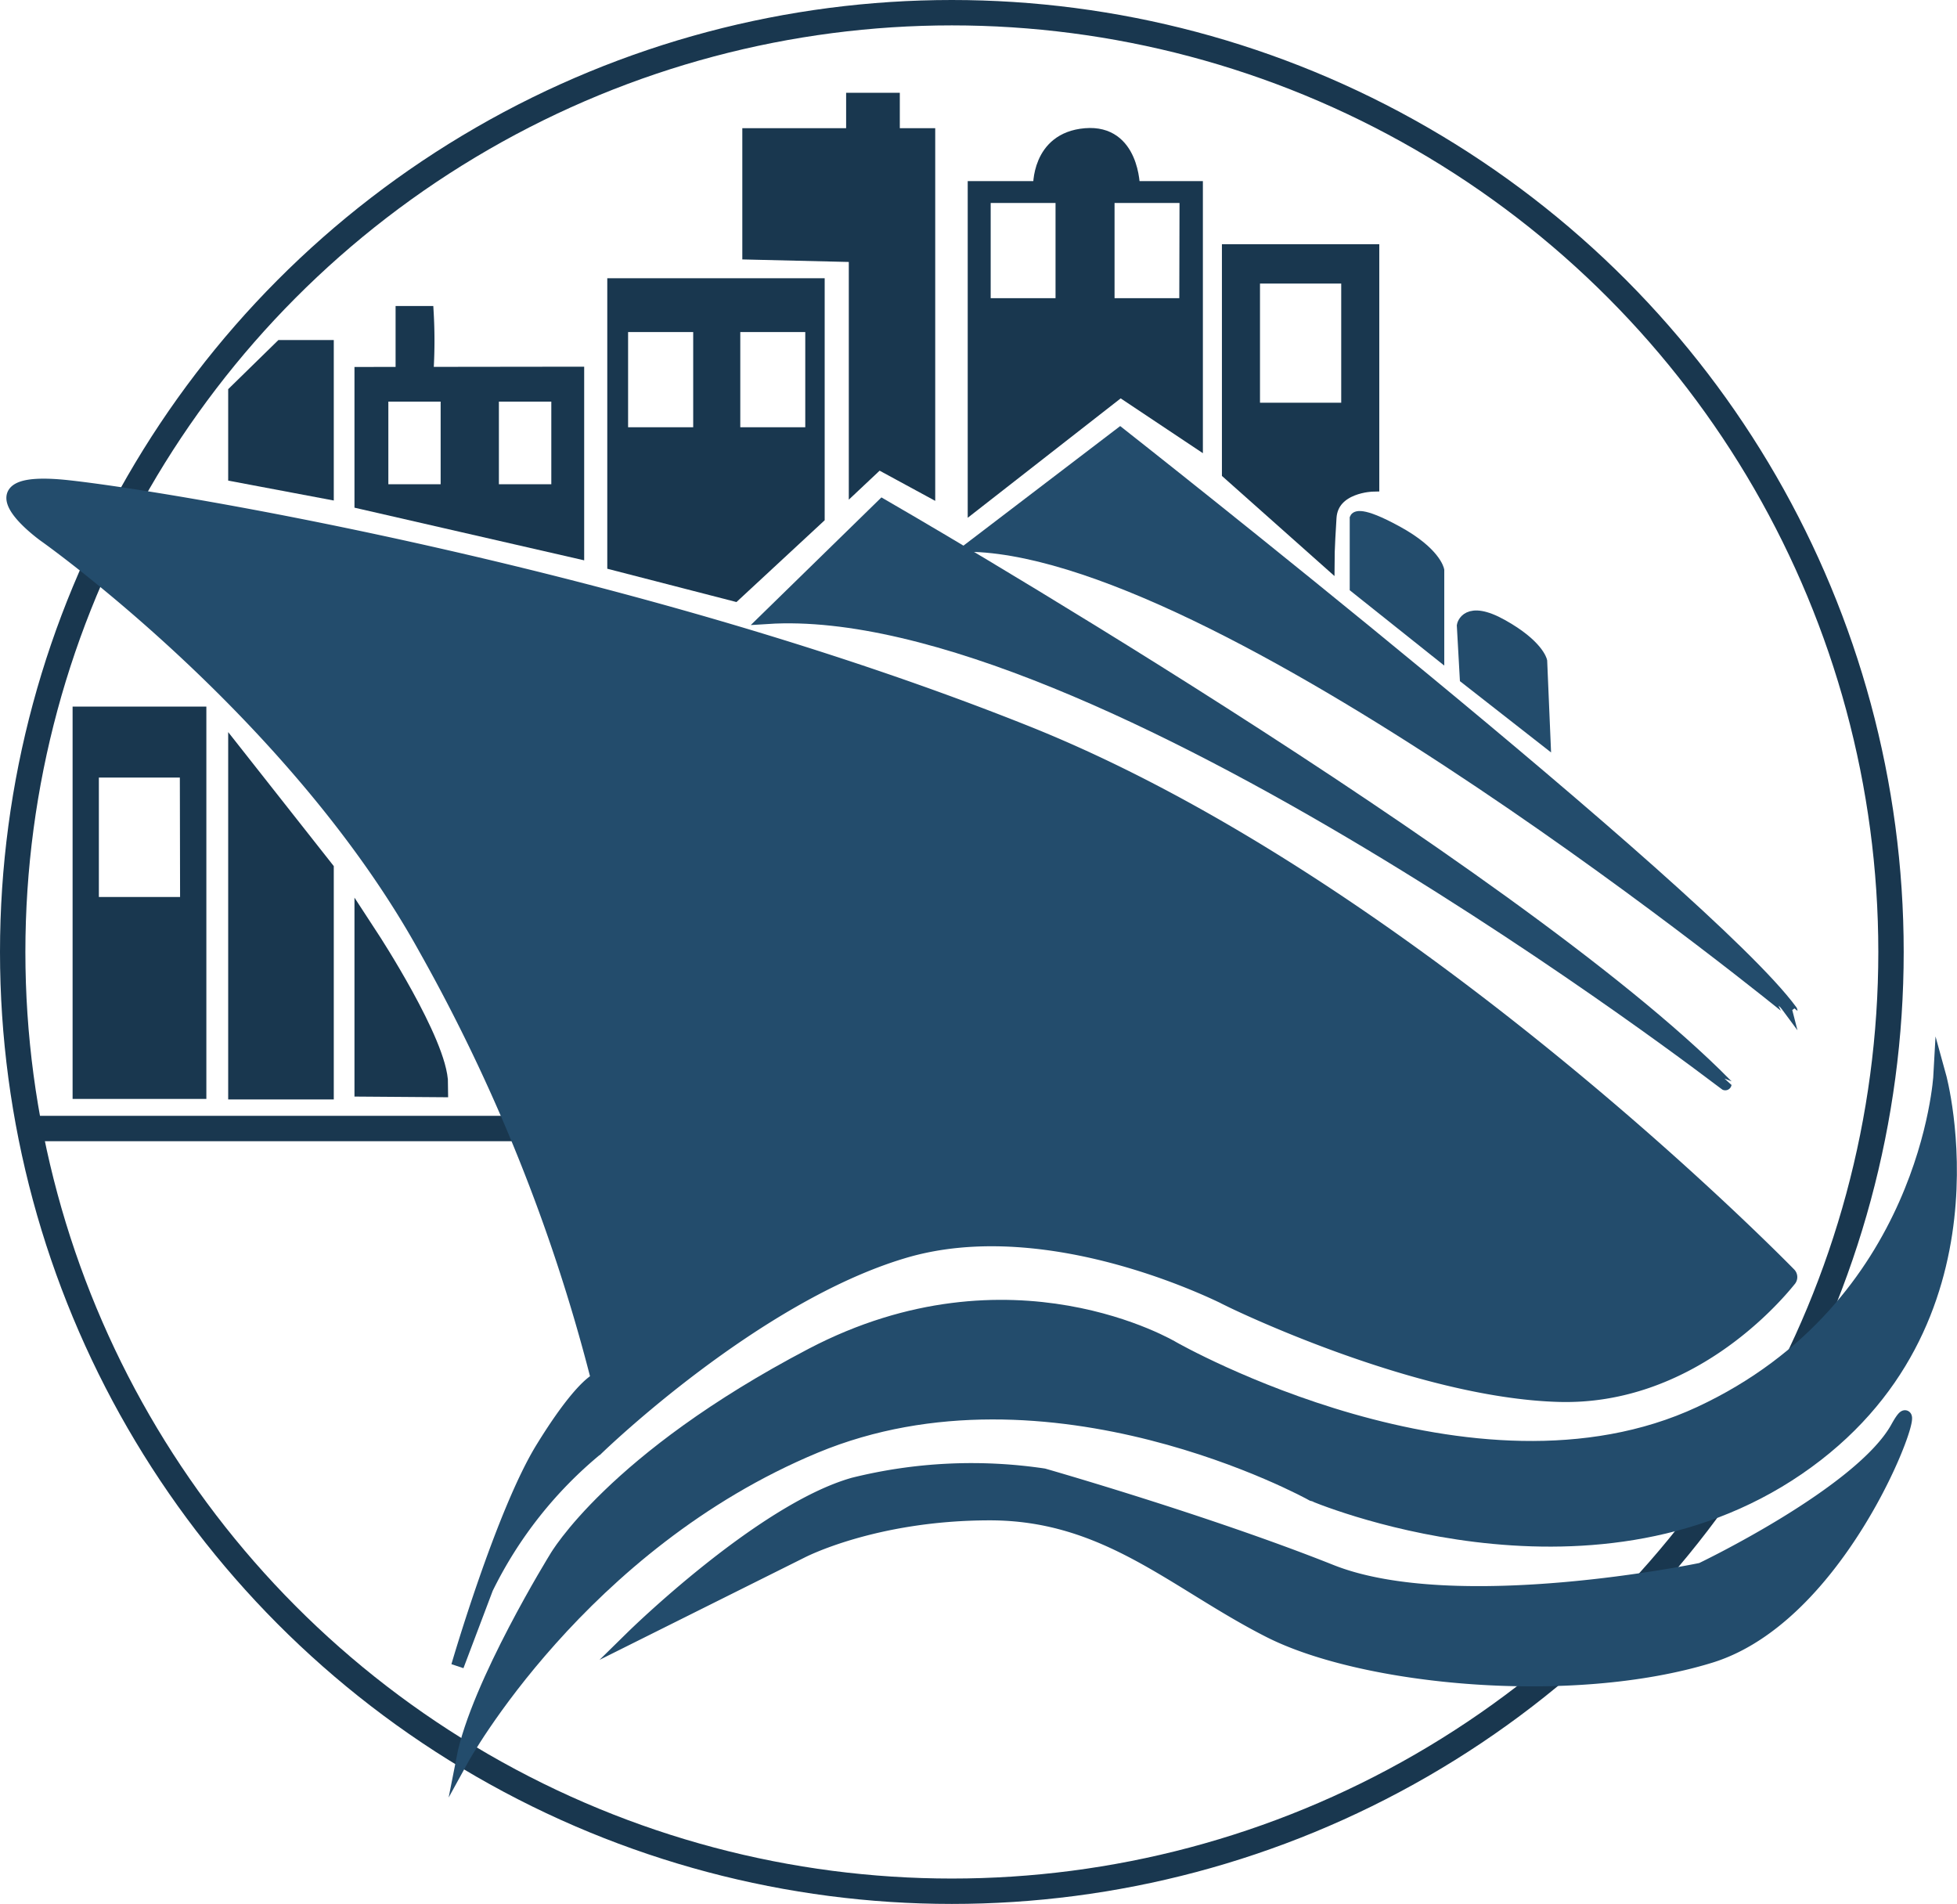 <svg xmlns="http://www.w3.org/2000/svg" viewBox="0 0 154.2 150"><defs><style>.cls-1{fill:none;}.cls-1,.cls-2,.cls-4{stroke:#19374f;}.cls-1,.cls-2,.cls-3,.cls-4{stroke-miterlimit:10;}.cls-1,.cls-2{stroke-width:2px;}.cls-2,.cls-4{fill:#19374f;}.cls-3{fill:#234c6c;stroke:#234c6c;}</style></defs><title>CruiseWorldInc._blaafarver</title><g id="Lag_8" data-name="Lag 8"><circle class="cls-1" cx="75" cy="75" r="74"/></g><g id="Lag_12" data-name="Lag 12"><line class="cls-2" x1="40.38" y1="88.91" x2="2.31" y2="88.91"/></g><g id="Lag_1" data-name="Lag 1"><path class="cls-3" d="M51.1,112.76a.51.51,0,0,0,.2-.55,139.12,139.12,0,0,0-13.46-33.5C27.52,60,7.84,46.13,7.84,46.13s-6.77-4.84,1.94-3.87,44.83,7.1,75.48,19.35c29.09,11.64,57.3,39.84,60.09,42.68a.36.36,0,0,1,0,.49c-1.24,1.54-8,9.38-18.19,9.09-11.29-.32-25.8-7.42-25.8-7.42S87.27,99,75.46,102.58c-11.65,3.5-23.74,15.16-24.07,15.48h0a33,33,0,0,0-8.7,11v0l-2.31,6.11s3.55-12.2,6.71-17.26C49.3,114.33,50.58,113.14,51.1,112.76Z" transform="translate(-4.33 -3.92)"/><polygon class="cls-4" points="67.17 10.58 67.17 7.81 70.4 7.81 70.4 10.58 66.74 10.58 67.17 10.58"/></g><g id="Lag_9" data-name="Lag 9"><polygon class="cls-4" points="58.99 10.6 73.19 10.6 73.19 38.62 69.23 36.47 67.38 38.21 67.38 20.15 58.99 19.95 58.99 10.6"/><path class="cls-4" d="M86.23,18.69s-.18-3.85,3.62-4.17,3.8,4.17,3.8,4.17Z" transform="translate(-4.33 -3.92)"/><path class="cls-2" d="M33.26,89.32V78s5.38,8.24,5.38,11.36Z" transform="translate(-4.33 -3.92)"/><polygon class="cls-4" points="25.8 86.12 25.8 68.41 18.48 59.12 18.48 86.12 25.8 86.12"/><polygon class="cls-4" points="25.8 38.83 25.8 27.29 22.14 27.29 18.48 30.87 18.48 37.45 25.8 38.83"/><path class="cls-4" d="M36,33V28.53h2A38.84,38.84,0,0,1,38,33C37.79,33.83,36,33,36,33Z" transform="translate(-4.33 -3.92)"/><path class="cls-4" d="M101.11,23.66V41.19l7.87,7s0-1,.16-3.49,3.37-2.55,3.37-2.55V23.66Zm9.4,12.49h-7.4V25.76h7.4Z" transform="translate(-4.33 -3.92)"/><path class="cls-2" d="M33.26,33.83v9.29l16.1,3.69v-13Zm6.79,9.24H33.93V34.56h6.12Zm8.72,0H42.64V34.56h6.13Z" transform="translate(-4.33 -3.92)"/><path class="cls-4" d="M52.68,26.34v22l9.54,2.46,6.59-6.11V26.34Zm6.77,11.74H53.32v-8.5h6.13Zm8.83,0H62.16v-8.5h6.12Z" transform="translate(-4.33 -3.92)"/><path class="cls-4" d="M86.23,18.69H81.08v25l11.53-9,6,4v-20ZM88,27.91H81.89v-8.5H88Zm9.75,0H91.65v-8.5h6.12Z" transform="translate(-4.33 -3.92)"/><path class="cls-4" d="M10.55,60.09V90h9.54V60.09Zm8.47,15h-7.4V64.68H19Z" transform="translate(-4.33 -3.92)"/></g><g id="Lag_2" data-name="Lag 2"><path class="cls-3" d="M157.17,88.65s-1,18.23-18.9,26.57-41.48-5.11-41.48-5.11-12.79-7.72-28.52.52-20.17,16-20.17,16-6.18,10-7.32,15.87c0,0,9.29-16.9,27.79-24.59s39.1,3.74,39.1,3.74S129.39,131,146,119.65,157.17,88.65,157.17,88.65Z" transform="translate(-4.33 -3.92)"/></g><g id="Lag_4" data-name="Lag 4"><path class="cls-3" d="M54.18,132.83s10.12-9.93,17.39-12a38.63,38.63,0,0,1,15-.72s12.82,3.66,22.64,7.57,29.17-.14,29.17-.14,12.57-6,15.42-11.16-3.32,14.56-14.71,18.06c-10.91,3.35-27.3,1.79-34.76-2s-12.83-9.24-22-9.24-14.86,3-14.86,3Z" transform="translate(-4.33 -3.92)"/></g><g id="Lag_3" data-name="Lag 3"><path class="cls-3" d="M64.8,52.58l9.06-8.85s49.57,28.56,66.41,45.59C140.27,89.32,90.48,50.94,64.8,52.58Z" transform="translate(-4.33 -3.92)"/><path class="cls-3" d="M81.08,46.9l11.51-8.78s46.21,36.33,52.87,45.44C145.46,83.56,101.61,47.69,81.08,46.9Z" transform="translate(-4.33 -3.92)"/></g><g id="Lag_5" data-name="Lag 5"><path class="cls-3" d="M126,62.14l-6.15-4.81-.23-4.12s.27-1.56,3.06,0,3.06,2.8,3.06,2.8Z" transform="translate(-4.33 -3.92)"/></g><g id="Lag_6" data-name="Lag 6"><path class="cls-3" d="M117.63,55.32l-6.45-5.14V44.77s.25-.55,3.22,1.08,3.23,3,3.23,3Z" transform="translate(-4.33 -3.92)"/></g></svg>